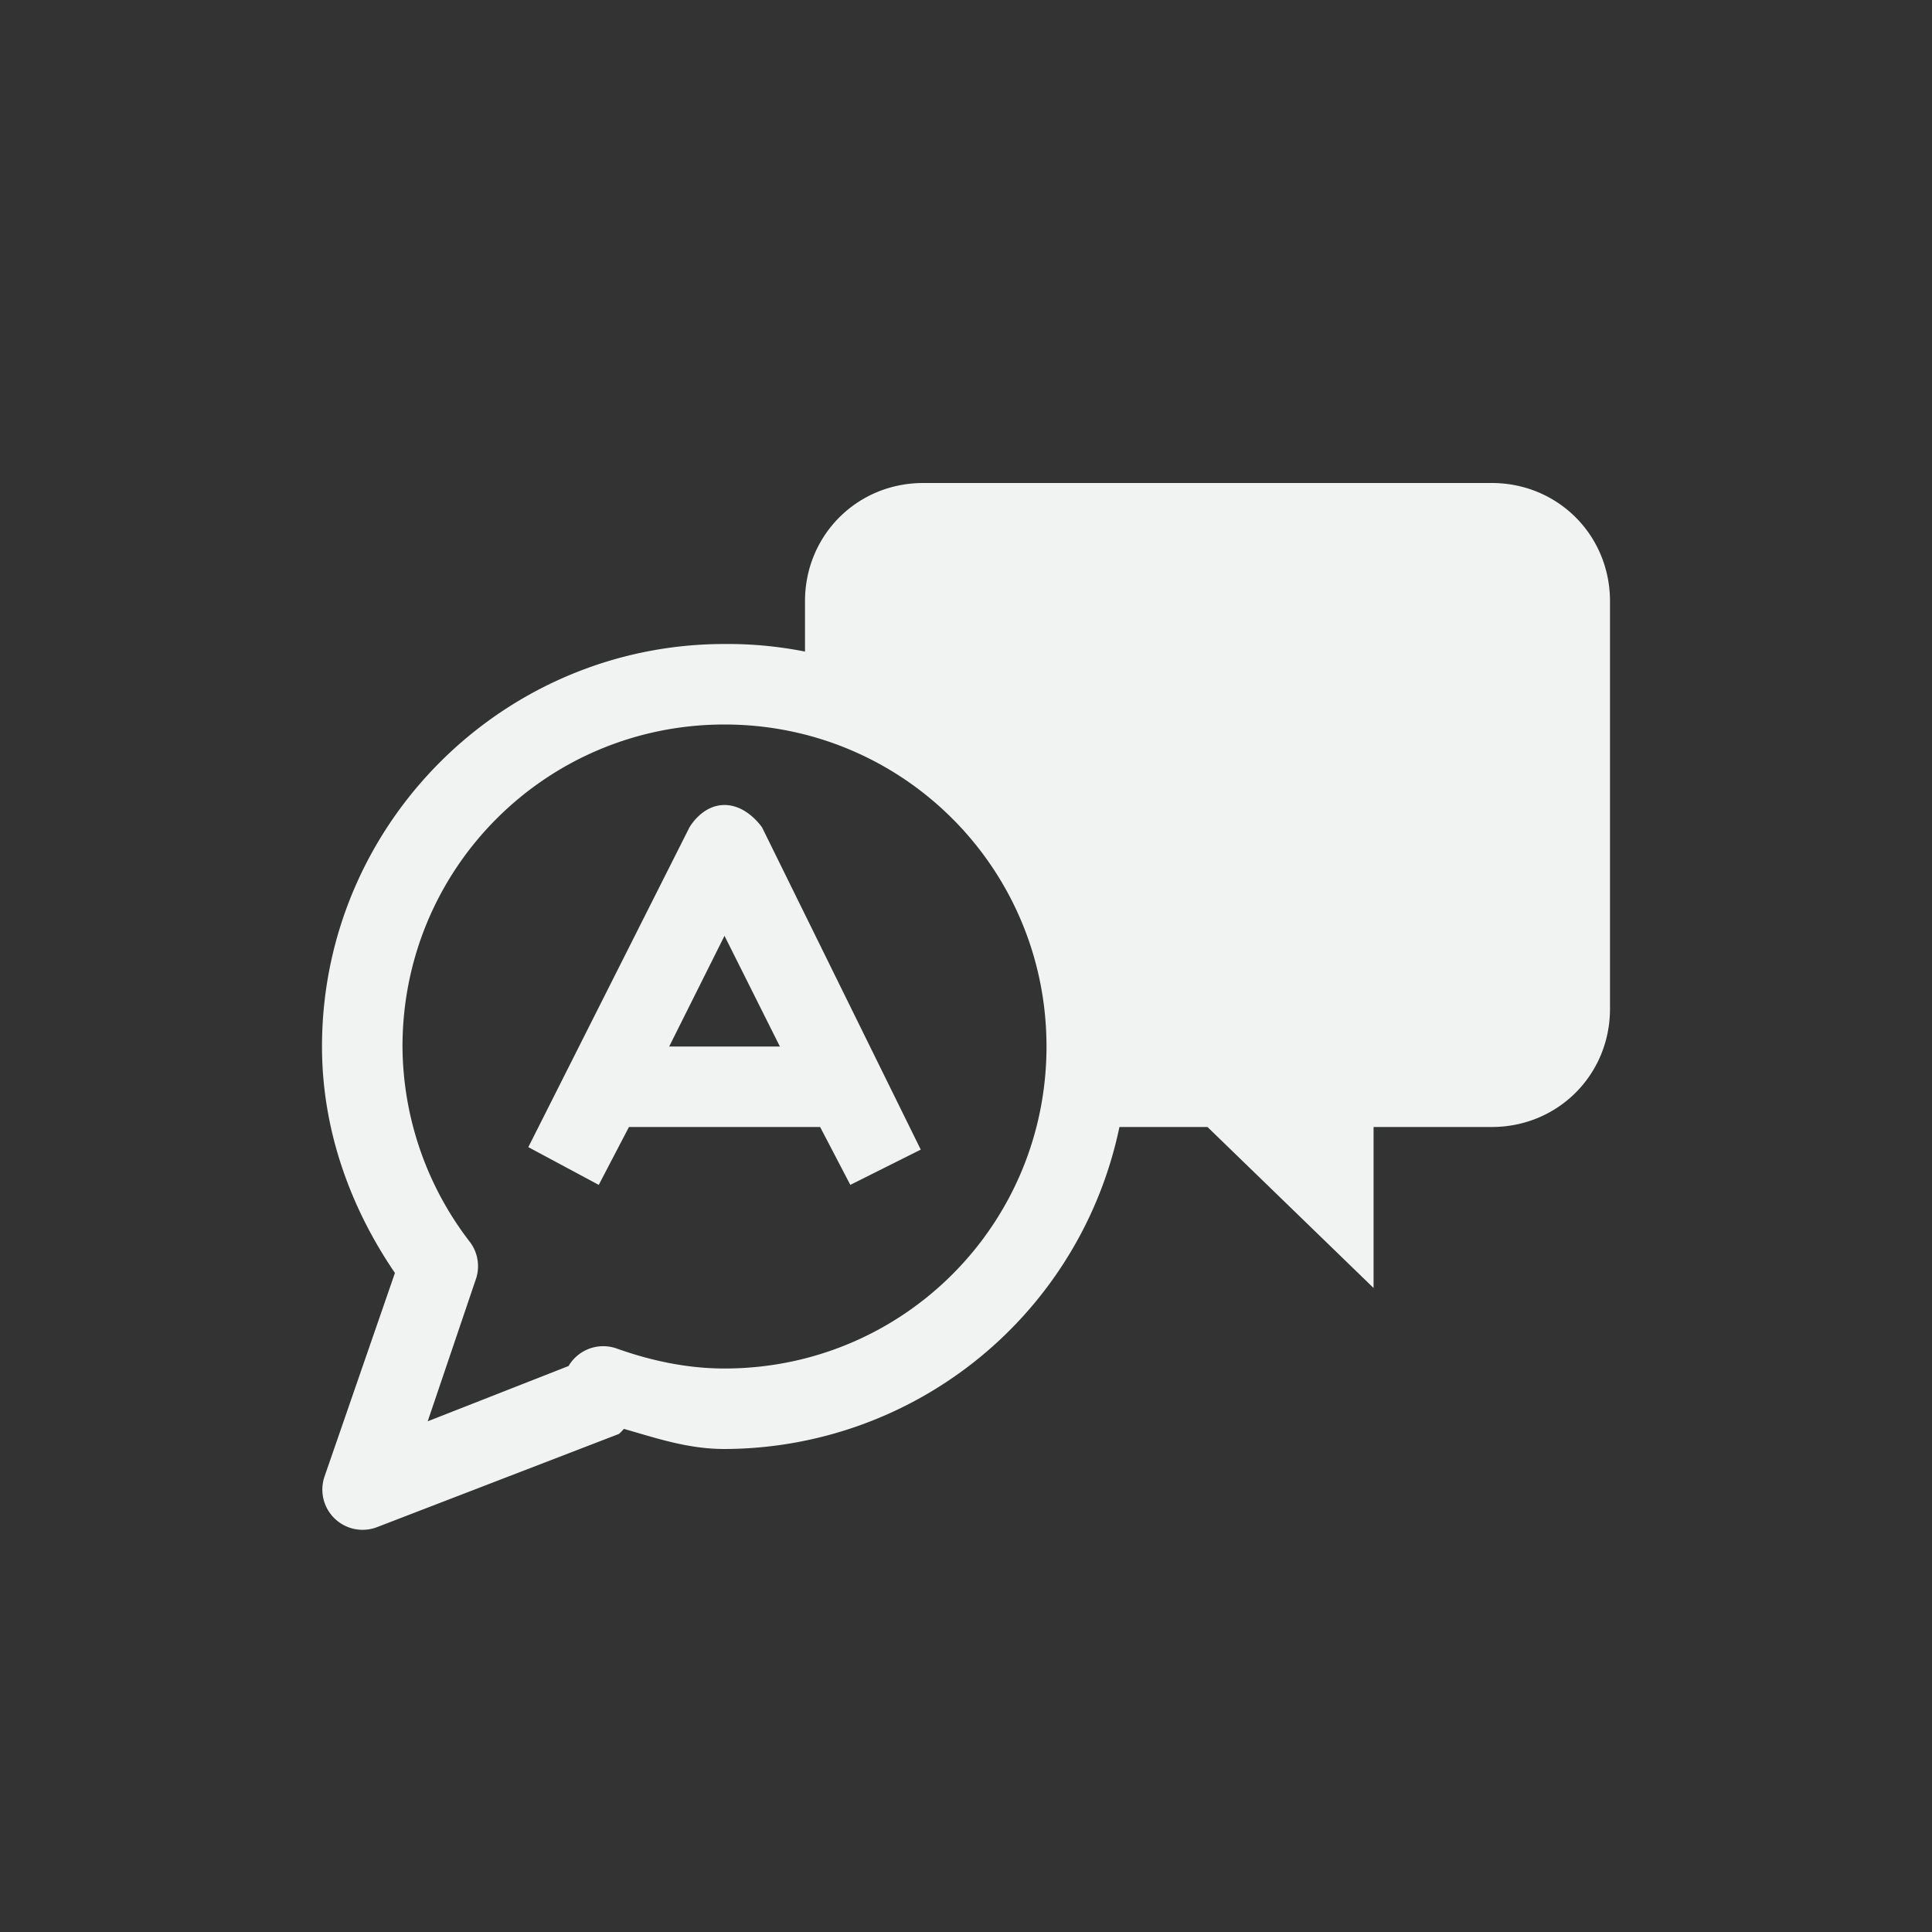 <!--Part of Monotone: https://github.com/sixsixfive/Monotone, released under cc-by-sa_v4-->
<svg viewBox="-4 -4 24 24" xmlns="http://www.w3.org/2000/svg">
    <rect x="-4" y="-4" width="24" height="24" fill="#333333" stroke="none"/>
    <path d="M7.469 2C6.648 2 6 2.648 6 3.469v.625A4.935 4.935 0 0 0 5 4C2.245 4 0 6.245 0 9c0 1.045.357 2.009.906 2.813l-.875 2.53a.5.5 0 0 0 .657.626l3-1.156a.5.5 0 0 0 .062-.063c.403.115.795.25 1.25.25a5.025 5.025 0 0 0 4.906-4H11l2.063 2v-2h1.468C15.352 10 16 9.352 16 8.531V3.47C16 2.648 15.352 2 14.531 2H7.47zM5 5c2.215 0 4 1.785 4 4s-1.785 4-4 4c-.46 0-.91-.095-1.344-.25a.5.5 0 0 0-.593.219l-1.75.687.593-1.75a.5.5 0 0 0-.062-.469A4.005 4.005 0 0 1 1 9c0-2.215 1.785-4 4-4zm0 1c-.283 0-.437.281-.437.281l-2 3.969.875.469.375-.719h2.375l.375.719.875-.438-1.97-4S5.284 6 5 6zm0 1.625L5.688 9H4.313L5 7.625z" style="marker:none" color="#000" overflow="visible" fill="#f1f2f2"/>
</svg>
